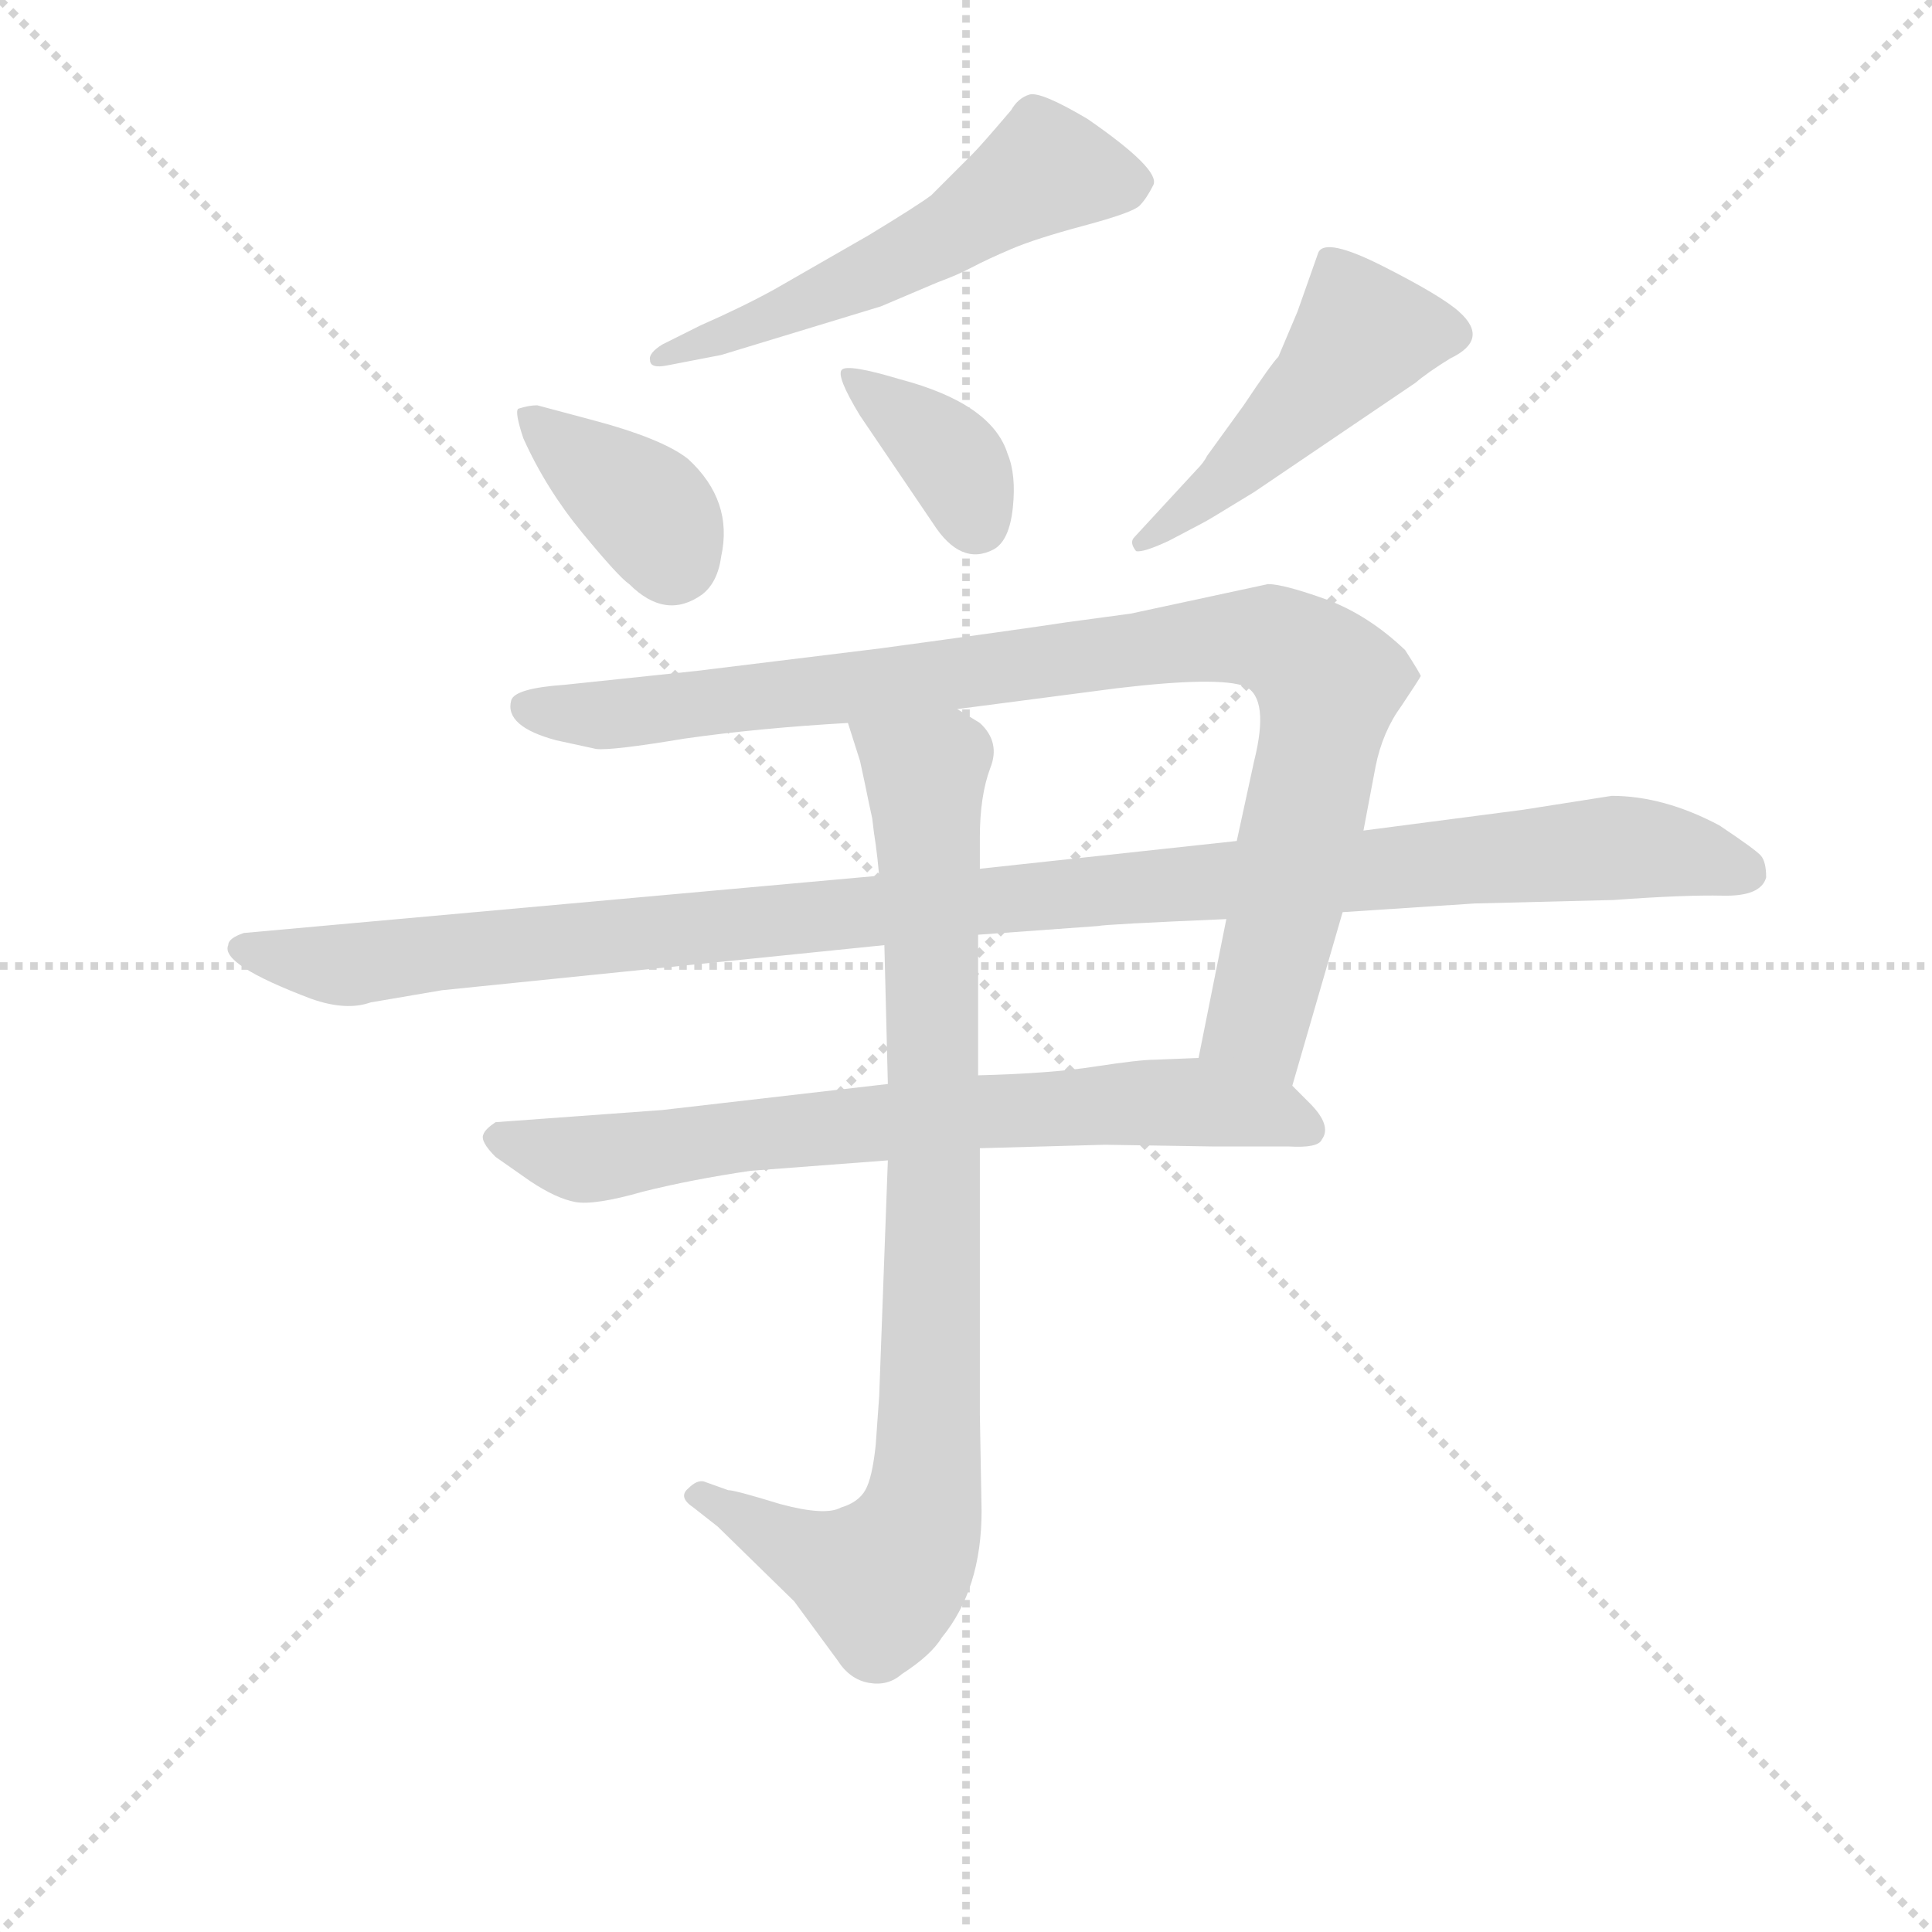 <svg version="1.1" viewBox="0 0 1024 1024" xmlns="http://www.w3.org/2000/svg">
  <g stroke="lightgray" stroke-dasharray="1,1" stroke-width="1" transform="scale(4, 4)">
    <line x1="0" y1="0" x2="256" y2="256"></line>
    <line x1="256" y1="0" x2="0" y2="256"></line>
    <line x1="128" y1="0" x2="128" y2="256"></line>
    <line x1="0" y1="128" x2="256" y2="128"></line>
  </g>
<g transform="scale(0.92, -0.92) translate(60, -900)">
   <style type="text/css">
    @keyframes keyframes0 {
      from {
       stroke: blue;
       stroke-dashoffset: 552;
       stroke-width: 128;
       }
       64% {
       animation-timing-function: step-end;
       stroke: blue;
       stroke-dashoffset: 0;
       stroke-width: 128;
       }
       to {
       stroke: black;
       stroke-width: 1024;
       }
       }
       #make-me-a-hanzi-animation-0 {
         animation: keyframes0 0.699s both;
         animation-delay: 0s;
         animation-timing-function: linear;
       }
    @keyframes keyframes1 {
      from {
       stroke: blue;
       stroke-dashoffset: 376;
       stroke-width: 128;
       }
       55% {
       animation-timing-function: step-end;
       stroke: blue;
       stroke-dashoffset: 0;
       stroke-width: 128;
       }
       to {
       stroke: black;
       stroke-width: 1024;
       }
       }
       #make-me-a-hanzi-animation-1 {
         animation: keyframes1 0.556s both;
         animation-delay: 0.699s;
         animation-timing-function: linear;
       }
    @keyframes keyframes2 {
      from {
       stroke: blue;
       stroke-dashoffset: 371;
       stroke-width: 128;
       }
       55% {
       animation-timing-function: step-end;
       stroke: blue;
       stroke-dashoffset: 0;
       stroke-width: 128;
       }
       to {
       stroke: black;
       stroke-width: 1024;
       }
       }
       #make-me-a-hanzi-animation-2 {
         animation: keyframes2 0.552s both;
         animation-delay: 1.255s;
         animation-timing-function: linear;
       }
    @keyframes keyframes3 {
      from {
       stroke: blue;
       stroke-dashoffset: 482;
       stroke-width: 128;
       }
       61% {
       animation-timing-function: step-end;
       stroke: blue;
       stroke-dashoffset: 0;
       stroke-width: 128;
       }
       to {
       stroke: black;
       stroke-width: 1024;
       }
       }
       #make-me-a-hanzi-animation-3 {
         animation: keyframes3 0.642s both;
         animation-delay: 1.807s;
         animation-timing-function: linear;
       }
    @keyframes keyframes4 {
      from {
       stroke: blue;
       stroke-dashoffset: 961;
       stroke-width: 128;
       }
       76% {
       animation-timing-function: step-end;
       stroke: blue;
       stroke-dashoffset: 0;
       stroke-width: 128;
       }
       to {
       stroke: black;
       stroke-width: 1024;
       }
       }
       #make-me-a-hanzi-animation-4 {
         animation: keyframes4 1.032s both;
         animation-delay: 2.449s;
         animation-timing-function: linear;
       }
    @keyframes keyframes5 {
      from {
       stroke: blue;
       stroke-dashoffset: 1127;
       stroke-width: 128;
       }
       79% {
       animation-timing-function: step-end;
       stroke: blue;
       stroke-dashoffset: 0;
       stroke-width: 128;
       }
       to {
       stroke: black;
       stroke-width: 1024;
       }
       }
       #make-me-a-hanzi-animation-5 {
         animation: keyframes5 1.167s both;
         animation-delay: 3.481s;
         animation-timing-function: linear;
       }
    @keyframes keyframes6 {
      from {
       stroke: blue;
       stroke-dashoffset: 727;
       stroke-width: 128;
       }
       70% {
       animation-timing-function: step-end;
       stroke: blue;
       stroke-dashoffset: 0;
       stroke-width: 128;
       }
       to {
       stroke: black;
       stroke-width: 1024;
       }
       }
       #make-me-a-hanzi-animation-6 {
         animation: keyframes6 0.842s both;
         animation-delay: 4.649s;
         animation-timing-function: linear;
       }
    @keyframes keyframes7 {
      from {
       stroke: blue;
       stroke-dashoffset: 888;
       stroke-width: 128;
       }
       74% {
       animation-timing-function: step-end;
       stroke: blue;
       stroke-dashoffset: 0;
       stroke-width: 128;
       }
       to {
       stroke: black;
       stroke-width: 1024;
       }
       }
       #make-me-a-hanzi-animation-7 {
         animation: keyframes7 0.973s both;
         animation-delay: 5.49s;
         animation-timing-function: linear;
       }
</style>
<path d="M 321.5 701.5 Q 313.5 696.5 314.5 692.5 Q 314.5 687.5 324.5 689.5 L 355.5 695.5 L 447.5 723.5 L 480.5 737.5 Q 491.5 741.5 500.0 746.0 Q 508.5 750.5 522.5 756.5 Q 536.5 762.5 564.5 770.0 Q 592.5 777.5 596.5 781.5 Q 600.5 785.5 604.5 793.5 Q 608.5 802.5 566.5 831.5 Q 539.5 847.5 533.0 845.5 Q 526.5 843.5 522.5 836.5 Q 505.5 816.5 500.5 811.5 L 476.5 787.5 Q 468.5 781.5 440.5 764.5 L 386.5 733.5 Q 368.5 723.5 343.5 712.5 L 321.5 701.5 Z" fill="lightgray"></path> 
<path d="M 279.5 658.5 L 249.5 666.5 Q 244.5 666.5 238.5 664.5 Q 236.5 662.5 241.5 647.5 Q 254.5 618.5 275.5 593.0 Q 296.5 567.5 302.5 563.5 Q 323.5 542.5 344.5 557.5 Q 353.5 564.5 355.5 579.5 Q 362.5 611.5 336.5 635.5 Q 321.5 647.5 279.5 658.5 Z" fill="lightgray"></path> 
<path d="M 435.5 660.5 L 477.5 598.5 Q 493.5 573.5 512.5 583.5 Q 521.5 588.5 523.5 607.5 Q 525.5 626.5 520.5 638.5 Q 511.5 667.5 458.5 681.5 Q 428.5 690.5 425.0 687.0 Q 421.5 683.5 435.5 660.5 Z" fill="lightgray"></path> 
<path d="M 593.5 590.5 Q 590.5 587.5 594.5 582.5 Q 598.5 581.5 613.5 588.5 L 632.5 598.5 Q 634.5 599.5 639.5 602.5 L 662.5 616.5 L 755.5 679.5 Q 762.5 685.5 775.5 693.5 Q 798.5 704.5 780.5 720.5 Q 770.5 729.5 737.0 746.5 Q 703.5 763.5 699.5 754.5 L 687.5 720.5 L 676.5 694.5 Q 672.5 690.5 656.5 666.5 L 635.5 637.5 Q 633.5 633.5 629.5 629.5 L 593.5 590.5 Z" fill="lightgray"></path> 
<path d="M 684.5 274.5 L 713.5 374.5 L 725.5 421.5 L 732.5 458.5 Q 736.5 478.5 747.5 493.5 Q 757.5 508.5 758.5 510.5 Q 758.5 511.5 749.5 525.5 Q 728.5 545.5 704.5 554.5 Q 679.5 563.5 670.5 563.5 L 591.5 546.5 L 554.5 541.5 Q 528.5 537.5 447.5 526.5 L 341.5 513.5 L 265.5 505.5 Q 236.5 503.5 234.5 496.5 Q 230.5 481.5 260.5 473.5 L 283.5 468.5 Q 292.5 467.5 334.5 474.5 Q 376.5 480.5 428.5 483.5 L 491.5 491.5 L 583.5 503.5 Q 642.5 510.5 657.5 504.5 Q 671.5 497.5 662.5 461.5 L 652.5 415.5 L 646.5 370.5 L 639.5 335.5 L 630.5 290.5 C 624.5 261.5 676.5 245.5 684.5 274.5 Z" fill="lightgray"></path> 
<path d="M 446.5 395.5 L 80.5 362.5 Q 71.5 359.5 71.5 355.5 Q 66.5 344.5 119.5 324.5 Q 139.5 317.5 153.5 322.5 L 194.5 329.5 L 449.5 355.5 L 503.5 361.5 L 572.5 366.5 Q 576.5 367.5 646.5 370.5 L 713.5 374.5 L 789.5 379.5 L 869.5 381.5 Q 910.5 384.5 932.5 384.0 Q 954.5 383.5 957.5 394.5 Q 957.5 403.5 954.5 407.0 Q 951.5 410.5 930.5 424.5 Q 898.5 441.5 868.5 441.5 L 817.5 433.5 L 725.5 421.5 L 652.5 415.5 L 504.5 399.5 L 446.5 395.5 Z" fill="lightgray"></path> 
<path d="M 451.5 275.5 L 321.5 260.5 L 225.5 253.5 Q 219.5 249.5 218.5 246.5 Q 216.5 242.5 225.5 233.5 L 245.5 219.5 Q 260.5 209.5 271.5 207.5 Q 282.5 205.5 310.5 213.5 Q 338.5 220.5 372.5 225.5 L 451.5 231.5 L 504.5 238.5 L 576.5 240.5 L 639.5 239.5 L 682.5 239.5 Q 699.5 238.5 701.5 243.5 Q 707.5 251.5 694.5 264.5 L 684.5 274.5 C 667.5 291.5 660.5 291.5 630.5 290.5 L 605.5 289.5 Q 596.5 289.5 570.5 285.5 Q 544.5 281.5 503.5 280.5 L 451.5 275.5 Z" fill="lightgray"></path> 
<path d="M 435.5 461.5 L 438.5 447.5 Q 440.5 437.5 442.5 428.5 Q 443.5 419.5 444.5 413.5 Q 445.5 406.5 446.5 395.5 L 449.5 355.5 L 451.5 275.5 L 451.5 231.5 L 446.5 95.5 L 444.5 67.5 Q 442.5 48.5 438.5 41.5 Q 434.5 34.5 424.5 31.5 Q 415.5 26.5 389.5 33.5 Q 363.5 41.5 359.5 41.5 L 345.5 46.5 Q 341.5 47.5 336.5 42.5 Q 330.5 37.5 339.5 31.5 L 353.5 20.5 L 397.5 -22.5 L 422.5 -56.5 Q 429.5 -67.5 440.5 -69.5 Q 451.5 -71.5 459.5 -64.5 Q 476.5 -53.5 482.5 -43.5 Q 505.5 -15.5 505.5 29.5 L 504.5 85.5 L 504.5 238.5 L 503.5 280.5 L 503.5 361.5 L 504.5 399.5 L 504.5 417.5 Q 504.5 441.5 510.5 457.5 Q 516.5 472.5 504.5 483.5 L 491.5 491.5 C 467.5 509.5 419.5 512.5 428.5 483.5 L 435.5 461.5 Z" fill="lightgray"></path> 
      <clipPath id="make-me-a-hanzi-clip-0">
      <path d="M 321.5 701.5 Q 313.5 696.5 314.5 692.5 Q 314.5 687.5 324.5 689.5 L 355.5 695.5 L 447.5 723.5 L 480.5 737.5 Q 491.5 741.5 500.0 746.0 Q 508.5 750.5 522.5 756.5 Q 536.5 762.5 564.5 770.0 Q 592.5 777.5 596.5 781.5 Q 600.5 785.5 604.5 793.5 Q 608.5 802.5 566.5 831.5 Q 539.5 847.5 533.0 845.5 Q 526.5 843.5 522.5 836.5 Q 505.5 816.5 500.5 811.5 L 476.5 787.5 Q 468.5 781.5 440.5 764.5 L 386.5 733.5 Q 368.5 723.5 343.5 712.5 L 321.5 701.5 Z" fill="lightgray"></path>
      </clipPath>
      <path clip-path="url(#make-me-a-hanzi-clip-0)" d="M 590.5 794.5 L 542.5 802.5 L 466.5 754.5 L 320.5 694.5 " fill="none" id="make-me-a-hanzi-animation-0" stroke-dasharray="424 848" stroke-linecap="round"></path>

      <clipPath id="make-me-a-hanzi-clip-1">
      <path d="M 279.5 658.5 L 249.5 666.5 Q 244.5 666.5 238.5 664.5 Q 236.5 662.5 241.5 647.5 Q 254.5 618.5 275.5 593.0 Q 296.5 567.5 302.5 563.5 Q 323.5 542.5 344.5 557.5 Q 353.5 564.5 355.5 579.5 Q 362.5 611.5 336.5 635.5 Q 321.5 647.5 279.5 658.5 Z" fill="lightgray"></path>
      </clipPath>
      <path clip-path="url(#make-me-a-hanzi-clip-1)" d="M 244.5 661.5 L 314.5 605.5 L 327.5 578.5 " fill="none" id="make-me-a-hanzi-animation-1" stroke-dasharray="248 496" stroke-linecap="round"></path>

      <clipPath id="make-me-a-hanzi-clip-2">
      <path d="M 435.5 660.5 L 477.5 598.5 Q 493.5 573.5 512.5 583.5 Q 521.5 588.5 523.5 607.5 Q 525.5 626.5 520.5 638.5 Q 511.5 667.5 458.5 681.5 Q 428.5 690.5 425.0 687.0 Q 421.5 683.5 435.5 660.5 Z" fill="lightgray"></path>
      </clipPath>
      <path clip-path="url(#make-me-a-hanzi-clip-2)" d="M 428.5 683.5 L 484.5 640.5 L 502.5 599.5 " fill="none" id="make-me-a-hanzi-animation-2" stroke-dasharray="243 486" stroke-linecap="round"></path>

      <clipPath id="make-me-a-hanzi-clip-3">
      <path d="M 593.5 590.5 Q 590.5 587.5 594.5 582.5 Q 598.5 581.5 613.5 588.5 L 632.5 598.5 Q 634.5 599.5 639.5 602.5 L 662.5 616.5 L 755.5 679.5 Q 762.5 685.5 775.5 693.5 Q 798.5 704.5 780.5 720.5 Q 770.5 729.5 737.0 746.5 Q 703.5 763.5 699.5 754.5 L 687.5 720.5 L 676.5 694.5 Q 672.5 690.5 656.5 666.5 L 635.5 637.5 Q 633.5 633.5 629.5 629.5 L 593.5 590.5 Z" fill="lightgray"></path>
      </clipPath>
      <path clip-path="url(#make-me-a-hanzi-clip-3)" d="M 774.5 707.5 L 725.5 707.5 L 658.5 635.5 L 597.5 586.5 " fill="none" id="make-me-a-hanzi-animation-3" stroke-dasharray="354 708" stroke-linecap="round"></path>

      <clipPath id="make-me-a-hanzi-clip-4">
      <path d="M 684.5 274.5 L 713.5 374.5 L 725.5 421.5 L 732.5 458.5 Q 736.5 478.5 747.5 493.5 Q 757.5 508.5 758.5 510.5 Q 758.5 511.5 749.5 525.5 Q 728.5 545.5 704.5 554.5 Q 679.5 563.5 670.5 563.5 L 591.5 546.5 L 554.5 541.5 Q 528.5 537.5 447.5 526.5 L 341.5 513.5 L 265.5 505.5 Q 236.5 503.5 234.5 496.5 Q 230.5 481.5 260.5 473.5 L 283.5 468.5 Q 292.5 467.5 334.5 474.5 Q 376.5 480.5 428.5 483.5 L 491.5 491.5 L 583.5 503.5 Q 642.5 510.5 657.5 504.5 Q 671.5 497.5 662.5 461.5 L 652.5 415.5 L 646.5 370.5 L 639.5 335.5 L 630.5 290.5 C 624.5 261.5 676.5 245.5 684.5 274.5 Z" fill="lightgray"></path>
      </clipPath>
      <path clip-path="url(#make-me-a-hanzi-clip-4)" d="M 242.5 492.5 L 305.5 489.5 L 642.5 532.5 L 675.5 530.5 L 705.5 506.5 L 664.5 311.5 L 679.5 283.5 " fill="none" id="make-me-a-hanzi-animation-4" stroke-dasharray="833 1666" stroke-linecap="round"></path>

      <clipPath id="make-me-a-hanzi-clip-5">
      <path d="M 446.5 395.5 L 80.5 362.5 Q 71.5 359.5 71.5 355.5 Q 66.5 344.5 119.5 324.5 Q 139.5 317.5 153.5 322.5 L 194.5 329.5 L 449.5 355.5 L 503.5 361.5 L 572.5 366.5 Q 576.5 367.5 646.5 370.5 L 713.5 374.5 L 789.5 379.5 L 869.5 381.5 Q 910.5 384.5 932.5 384.0 Q 954.5 383.5 957.5 394.5 Q 957.5 403.5 954.5 407.0 Q 951.5 410.5 930.5 424.5 Q 898.5 441.5 868.5 441.5 L 817.5 433.5 L 725.5 421.5 L 652.5 415.5 L 504.5 399.5 L 446.5 395.5 Z" fill="lightgray"></path>
      </clipPath>
      <path clip-path="url(#make-me-a-hanzi-clip-5)" d="M 79.5 353.5 L 114.5 344.5 L 143.5 344.5 L 866.5 411.5 L 945.5 398.5 " fill="none" id="make-me-a-hanzi-animation-5" stroke-dasharray="999 1998" stroke-linecap="round"></path>

      <clipPath id="make-me-a-hanzi-clip-6">
      <path d="M 451.5 275.5 L 321.5 260.5 L 225.5 253.5 Q 219.5 249.5 218.5 246.5 Q 216.5 242.5 225.5 233.5 L 245.5 219.5 Q 260.5 209.5 271.5 207.5 Q 282.5 205.5 310.5 213.5 Q 338.5 220.5 372.5 225.5 L 451.5 231.5 L 504.5 238.5 L 576.5 240.5 L 639.5 239.5 L 682.5 239.5 Q 699.5 238.5 701.5 243.5 Q 707.5 251.5 694.5 264.5 L 684.5 274.5 C 667.5 291.5 660.5 291.5 630.5 290.5 L 605.5 289.5 Q 596.5 289.5 570.5 285.5 Q 544.5 281.5 503.5 280.5 L 451.5 275.5 Z" fill="lightgray"></path>
      </clipPath>
      <path clip-path="url(#make-me-a-hanzi-clip-6)" d="M 228.5 243.5 L 283.5 232.5 L 388.5 248.5 L 612.5 265.5 L 672.5 258.5 L 694.5 249.5 " fill="none" id="make-me-a-hanzi-animation-6" stroke-dasharray="599 1198" stroke-linecap="round"></path>

      <clipPath id="make-me-a-hanzi-clip-7">
      <path d="M 435.5 461.5 L 438.5 447.5 Q 440.5 437.5 442.5 428.5 Q 443.5 419.5 444.5 413.5 Q 445.5 406.5 446.5 395.5 L 449.5 355.5 L 451.5 275.5 L 451.5 231.5 L 446.5 95.5 L 444.5 67.5 Q 442.5 48.5 438.5 41.5 Q 434.5 34.5 424.5 31.5 Q 415.5 26.5 389.5 33.5 Q 363.5 41.5 359.5 41.5 L 345.5 46.5 Q 341.5 47.5 336.5 42.5 Q 330.5 37.5 339.5 31.5 L 353.5 20.5 L 397.5 -22.5 L 422.5 -56.5 Q 429.5 -67.5 440.5 -69.5 Q 451.5 -71.5 459.5 -64.5 Q 476.5 -53.5 482.5 -43.5 Q 505.5 -15.5 505.5 29.5 L 504.5 85.5 L 504.5 238.5 L 503.5 280.5 L 503.5 361.5 L 504.5 399.5 L 504.5 417.5 Q 504.5 441.5 510.5 457.5 Q 516.5 472.5 504.5 483.5 L 491.5 491.5 C 467.5 509.5 419.5 512.5 428.5 483.5 L 435.5 461.5 Z" fill="lightgray"></path>
      </clipPath>
      <path clip-path="url(#make-me-a-hanzi-clip-7)" d="M 436.5 480.5 L 473.5 454.5 L 478.5 215.5 L 469.5 22.5 L 447.5 -10.5 L 343.5 38.5 " fill="none" id="make-me-a-hanzi-animation-7" stroke-dasharray="760 1520" stroke-linecap="round"></path>

</g>
</svg>
